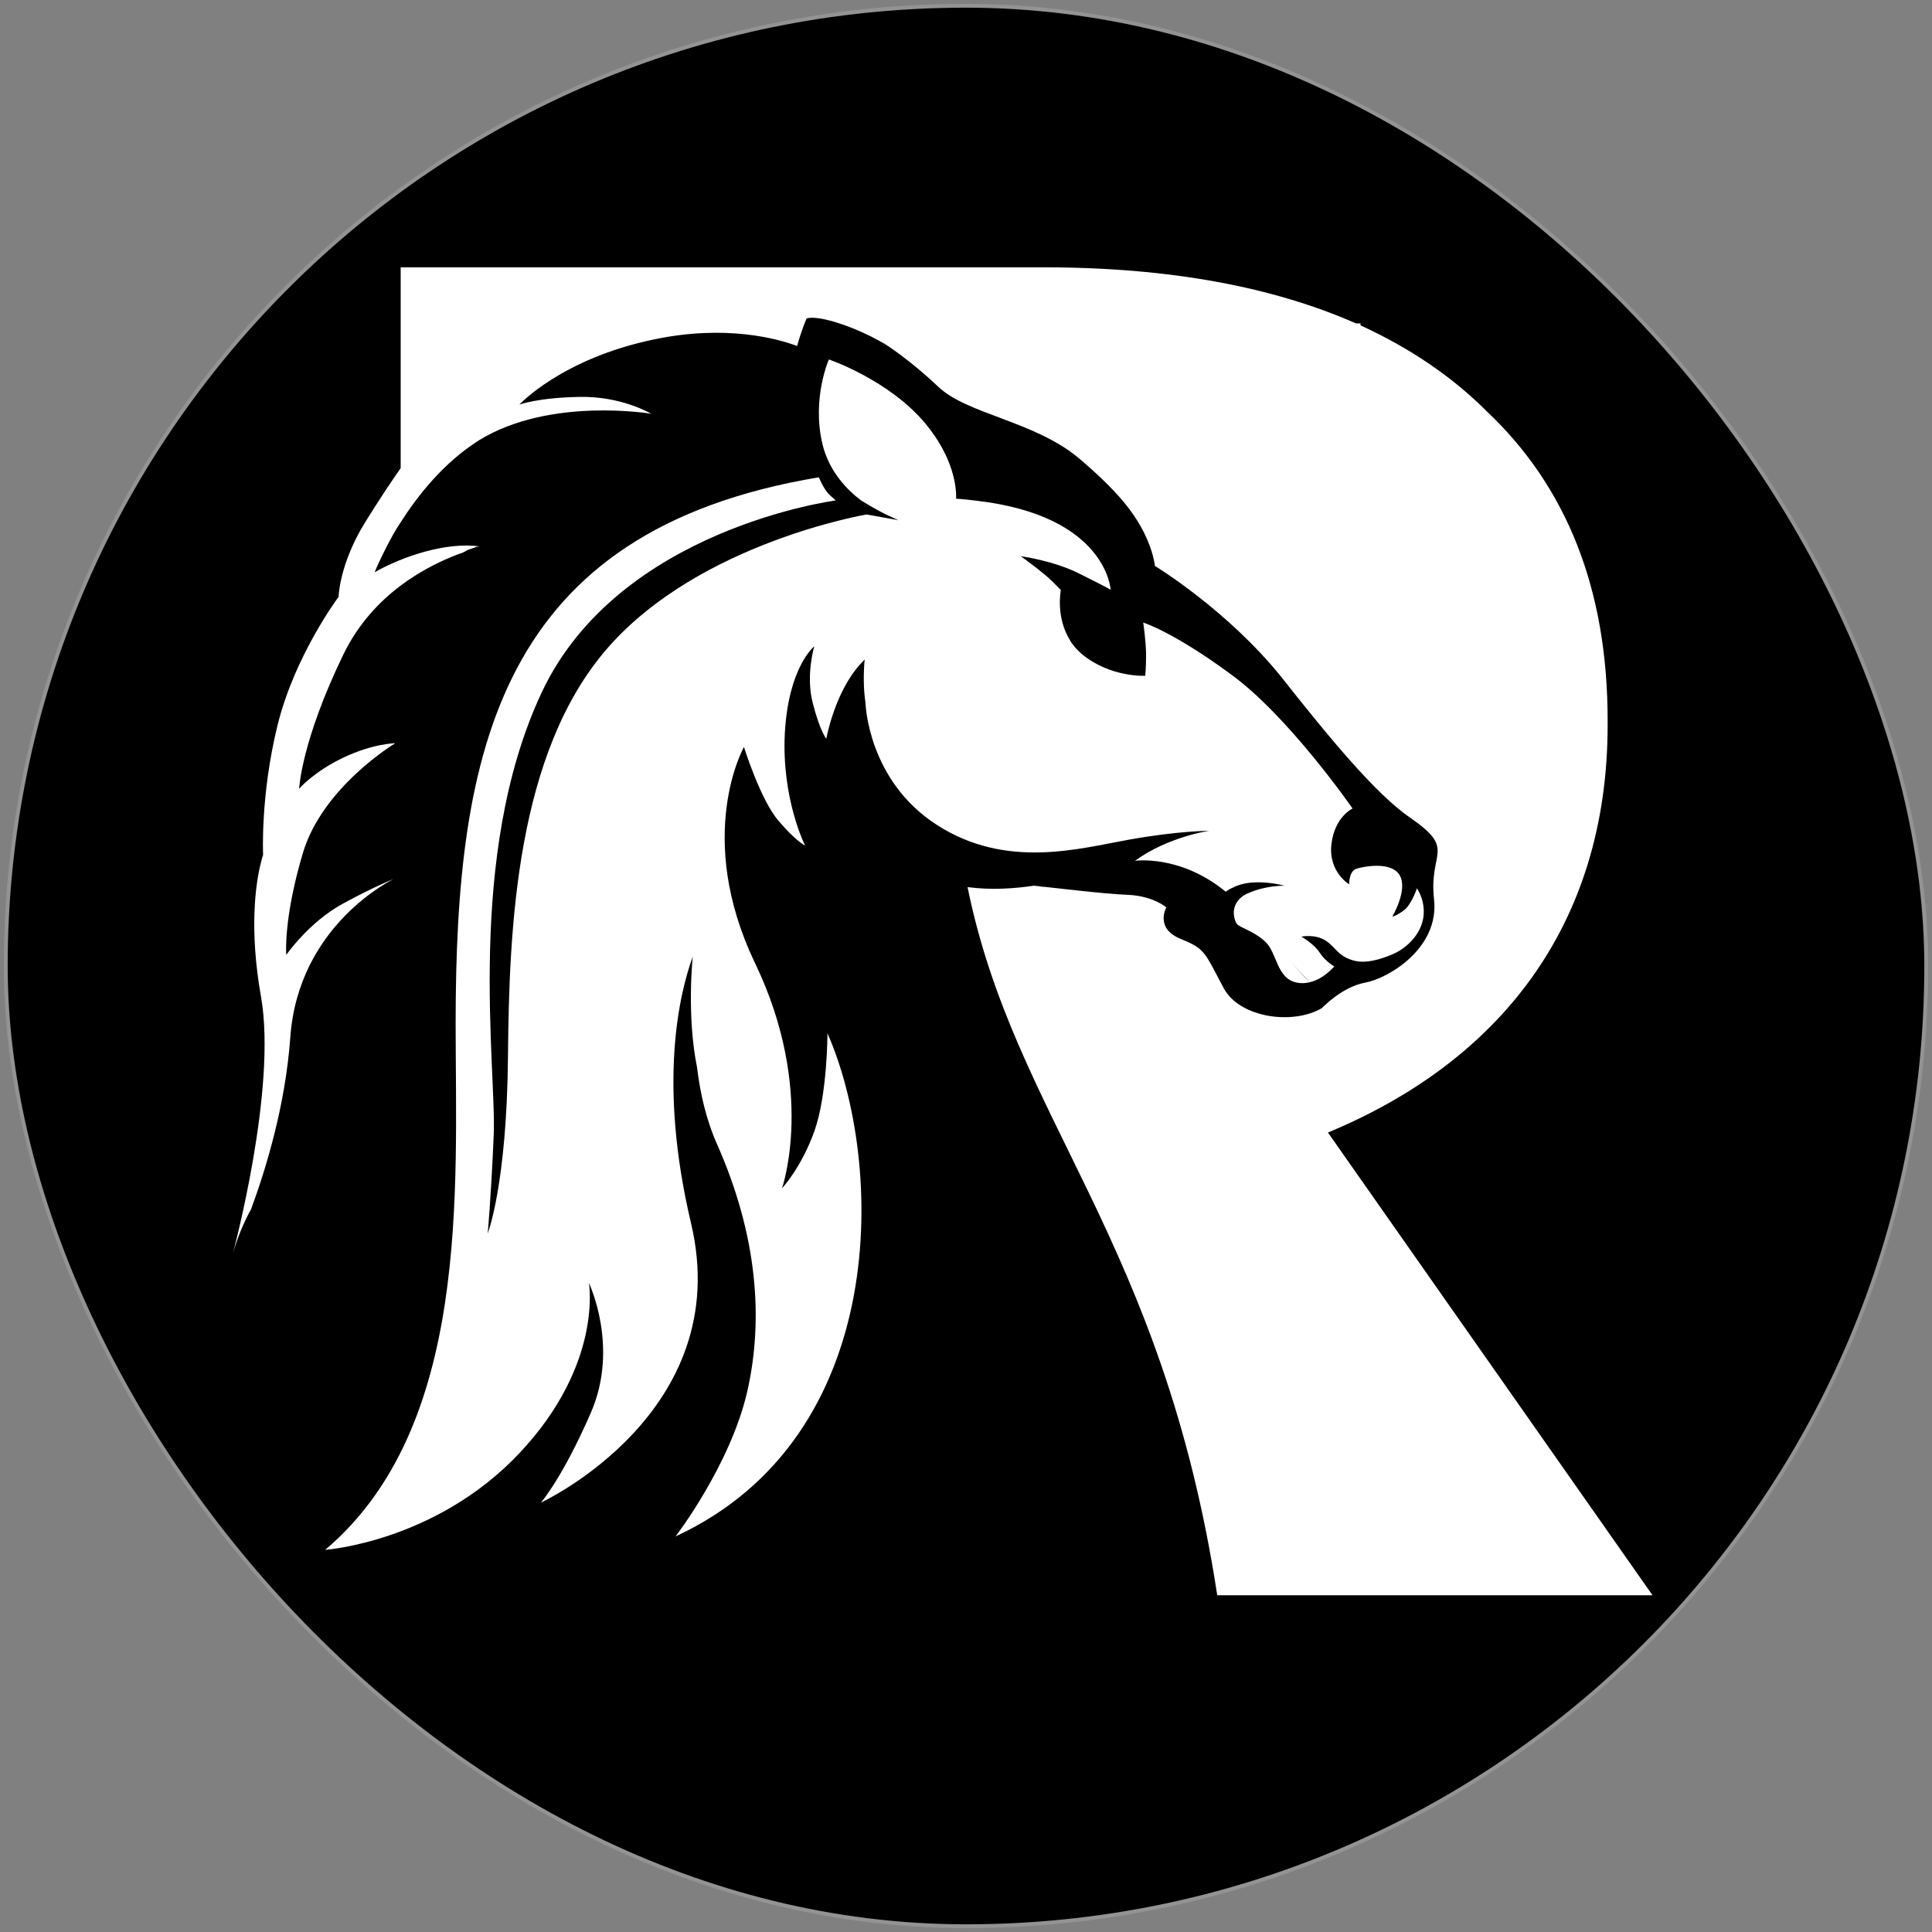 <svg width="252" height="252" viewBox="0 0 252 252" fill="none" xmlns="http://www.w3.org/2000/svg">
<rect x="0" y="0" width="252" height="252" fill="#808080" stroke="none"/>
<rect x="1" y="1" width="250" height="250" rx="125" fill="black"/>
<path d="M158.771 208.081H215.55L173.208 147.72C195.256 138.58 209.693 121.009 209.693 94.522V93.999C209.693 76.913 204.396 63.557 193.95 53.671C189.473 49.195 183.989 45.427 177.461 42.442V42.181H176.864C166.194 37.481 152.727 34.869 136.163 34.869H52.262V42.181V61.058C50.956 62.923 49.277 65.46 47.636 68.109C44.241 73.593 44.166 77.846 44.166 77.846C44.166 77.846 38.421 85.493 36.183 94.671C33.944 103.811 34.318 111.496 34.318 111.496C34.28 111.57 34.168 111.981 33.982 112.727C33.385 115.152 32.452 121.083 34.056 130.074C36.145 142.087 30.4 163.389 30.4 163.389C31.035 161.262 31.818 159.397 32.751 157.718C34.691 152.458 37.227 144.176 37.862 135.334C38.906 120.561 51.329 114.667 51.329 114.667C51.329 114.667 49.016 115.525 44.651 117.912C40.286 120.3 37.339 124.553 37.339 124.553C37.339 124.553 36.929 119.927 39.503 111.272C42.077 102.617 51.553 96.946 51.553 96.946C51.553 96.946 48.755 96.946 44.8 98.812C40.883 100.677 39.018 102.878 39.018 102.878C39.018 102.878 39.279 96.723 44.8 85.344C46.74 81.353 49.501 78.443 52.299 76.353C54.649 74.6 56.962 73.444 58.828 72.66L59.014 72.586L59.387 72.436L59.574 72.362C59.835 72.287 60.021 72.175 60.245 72.138L60.357 72.063H60.395L60.544 71.989L60.693 71.914L60.805 71.84L60.954 71.765L61.029 71.728L61.103 71.69C61.215 71.653 61.364 71.616 61.476 71.578L61.588 71.541L61.663 71.504L61.737 71.466H61.812L61.887 71.429L61.961 71.392L62.036 71.355H62.073L62.148 71.317H62.185H62.26H62.334L62.409 71.28H62.446H62.484H62.521H62.558H62.596C58.268 70.646 52.56 72.548 48.867 74.637C49.352 73.406 51.105 69.788 52.224 68.183C54.5 64.602 57.895 60.312 62.521 57.402C71.773 51.731 84.942 53.97 84.942 53.97C84.942 53.97 81.099 51.657 75.578 51.769C70.057 51.881 67.744 52.776 67.744 52.776C67.744 52.776 73.265 46.77 85.315 44.27C94.716 42.293 101.468 44.196 103.968 45.128C104.565 43.002 105.199 41.547 105.199 41.547C105.199 41.547 106.43 40.913 111.317 42.853C112.884 43.487 114.264 44.196 115.421 44.867C115.421 44.867 118.629 46.882 122.36 50.426C126.09 54.007 134.783 54.903 140.565 59.64C142.617 61.356 145.005 63.557 146.683 65.609C150.339 70.049 150.638 73.817 150.638 73.817C150.638 73.817 160.002 79.487 167.09 88.254C173.245 96.051 179.401 103.55 183.915 106.646C190.033 110.862 186.34 110.974 187.049 117.316C187.757 123.658 181.117 127.612 178.058 128.172C174.999 128.731 172.425 131.492 172.425 131.492C168.619 133.73 161.718 132.76 159.629 128.918C157.017 124.031 157.241 123.807 153.921 122.426C150.601 121.046 152.13 118.36 152.13 118.36C152.13 118.36 150.451 116.868 147.131 116.719C143.997 116.607 137.096 115.749 136.238 115.674H136.051C135.641 115.599 135.268 115.562 134.857 115.525C132.321 115.898 129.336 116.122 126.202 115.711C132.358 145.967 151.645 161.561 158.771 208.081Z" fill="white"/>
<path d="M148.033 112.282C148.033 112.282 153.853 111.424 159.785 116.237L159.859 116.311C160.121 116.125 160.419 115.938 160.792 115.789C163.404 114.371 167.545 115.528 167.545 115.528C167.545 115.528 165.12 115.453 162.732 116.535C162.061 116.834 161.613 117.244 161.352 117.654C160.606 118.774 161.016 120.042 161.314 120.49C161.762 121.049 163.404 121.348 165.008 122.803C166.612 124.257 166.463 127.652 169.186 128.175C169.783 128.287 170.342 128.249 170.902 128.1C170.193 127.578 169.41 126.645 168.477 125.526C169.447 126.682 170.268 127.578 170.902 128.1C172.73 127.652 174.036 126.048 174.036 126.048C174.036 126.048 172.879 125.414 172.133 124.257C171.387 123.101 169.746 122.168 169.746 122.168C169.746 122.168 171.536 121.795 172.917 122.691C174.297 123.586 174.483 124.78 176.759 125.339C178.998 125.862 182.169 124.22 182.169 124.22C183.064 123.735 183.847 123.101 184.519 122.243C187.018 118.96 184.817 115.864 184.817 115.864C184.817 115.864 184.108 118.065 183.027 118.811C181.945 119.557 181.609 119.557 181.609 119.557C181.609 119.557 183.661 116.087 182.579 114.185C181.497 112.282 177.804 113.028 176.871 113.327C175.938 113.7 175.976 115.341 175.976 115.341C175.976 115.341 173.252 113.737 173.663 110.119C174.073 106.537 176.423 105.455 176.423 105.455C176.423 105.455 167.992 93.293 160.456 87.884C152.958 82.363 149.115 81.206 149.115 81.206C149.115 81.206 149.488 83.668 149.488 85.459C149.488 87.25 149.376 88.145 149.376 88.145C149.376 88.145 144.825 88.406 141.057 85.273C140.684 84.937 140.348 84.601 140.087 84.265C139.863 84.004 139.677 83.743 139.528 83.445C138.632 81.99 138.334 80.423 138.259 79.192C138.185 77.886 138.371 76.953 138.371 76.953C138.371 76.953 138.371 76.953 137.215 75.797C136.058 74.641 133.148 72.551 133.148 72.551C133.148 72.551 137.476 73.111 140.945 74.902C144.452 76.655 144.862 76.916 144.862 76.916C144.862 76.916 144.377 67.291 127.403 65.314C126.433 65.202 125.575 65.09 124.717 65.053C124.754 63.523 124.381 59.718 120.763 55.316C116.025 49.571 108.116 46.885 108.116 46.885C108.116 46.885 105.878 51.921 107.258 57.853C108.116 61.546 110.615 64.008 112.369 65.314C112.369 65.314 114.57 66.657 115.876 67.254C117.181 67.851 117.181 67.851 117.181 67.851L113.04 67.105C113.04 67.105 91.328 70.761 79.316 84.452C67.303 98.143 66.408 121.012 66.258 137.8C66.109 154.587 63.61 160.892 63.61 160.892C63.61 160.892 64.02 156.714 64.393 148.171C64.804 139.59 60.625 111.685 70.661 90.309C80.696 68.933 109.011 65.277 109.011 65.277C109.011 65.277 109.011 65.277 108.228 64.568C107.444 63.859 106.81 62.255 106.81 62.255C64.99 69.231 59.431 97.919 59.431 133.547C59.431 155.184 61.409 186.074 42.42 202.153C42.42 202.153 56.82 201.145 67.751 189.543C78.681 177.941 76.816 167.346 76.816 167.346C76.816 167.346 80.808 175.665 77.077 184.246C73.347 192.826 70.549 195.997 70.549 195.997C70.549 195.997 95.992 184.246 90.134 159.549C85.807 141.269 88.605 129.592 90.358 124.78C90.358 124.78 89.537 132.39 90.918 139.217C91.328 142.612 92.112 146.082 93.567 149.327C98.752 161.079 99.647 172.009 97.446 181.597C95.208 191.185 88.12 200.399 88.12 200.399C116.323 187.342 115.316 151.528 107.929 134.778C107.929 134.778 107.929 142.799 106.213 147.574C104.497 152.349 101.998 154.998 101.998 154.998C101.998 154.998 106.474 142.276 98.491 125.638C90.507 108.999 97.036 97.434 97.036 97.434C97.036 97.434 99.2 104.336 101.513 107.022C103.788 109.708 105.02 110.305 105.02 110.305C105.02 110.305 101.923 104.224 102.371 95.606C102.856 86.951 106.213 84.303 106.213 84.303C106.213 84.303 105.057 88.071 106.027 91.764C106.997 95.495 107.78 96.353 107.78 96.353C107.78 96.353 108.862 90.272 112.257 86.578C112.443 86.355 112.63 86.205 112.779 86.019C112.63 87.698 112.593 89.675 112.891 91.689C112.891 91.689 113.152 101.762 122.18 107.582C131.246 113.439 140.759 110.678 147.25 109.522C153.704 108.365 157.733 108.365 157.733 108.365C157.733 108.365 152.398 109.111 148.033 112.282ZM138.67 80.386C138.632 80.311 138.632 80.311 138.595 80.236L138.67 80.386Z" fill="white"/>
<rect x="0.75" y="0.75" width="250.5" height="250.5" rx="125.25" stroke="white" stroke-opacity="0.15" stroke-width="0.5"/>
</svg>
